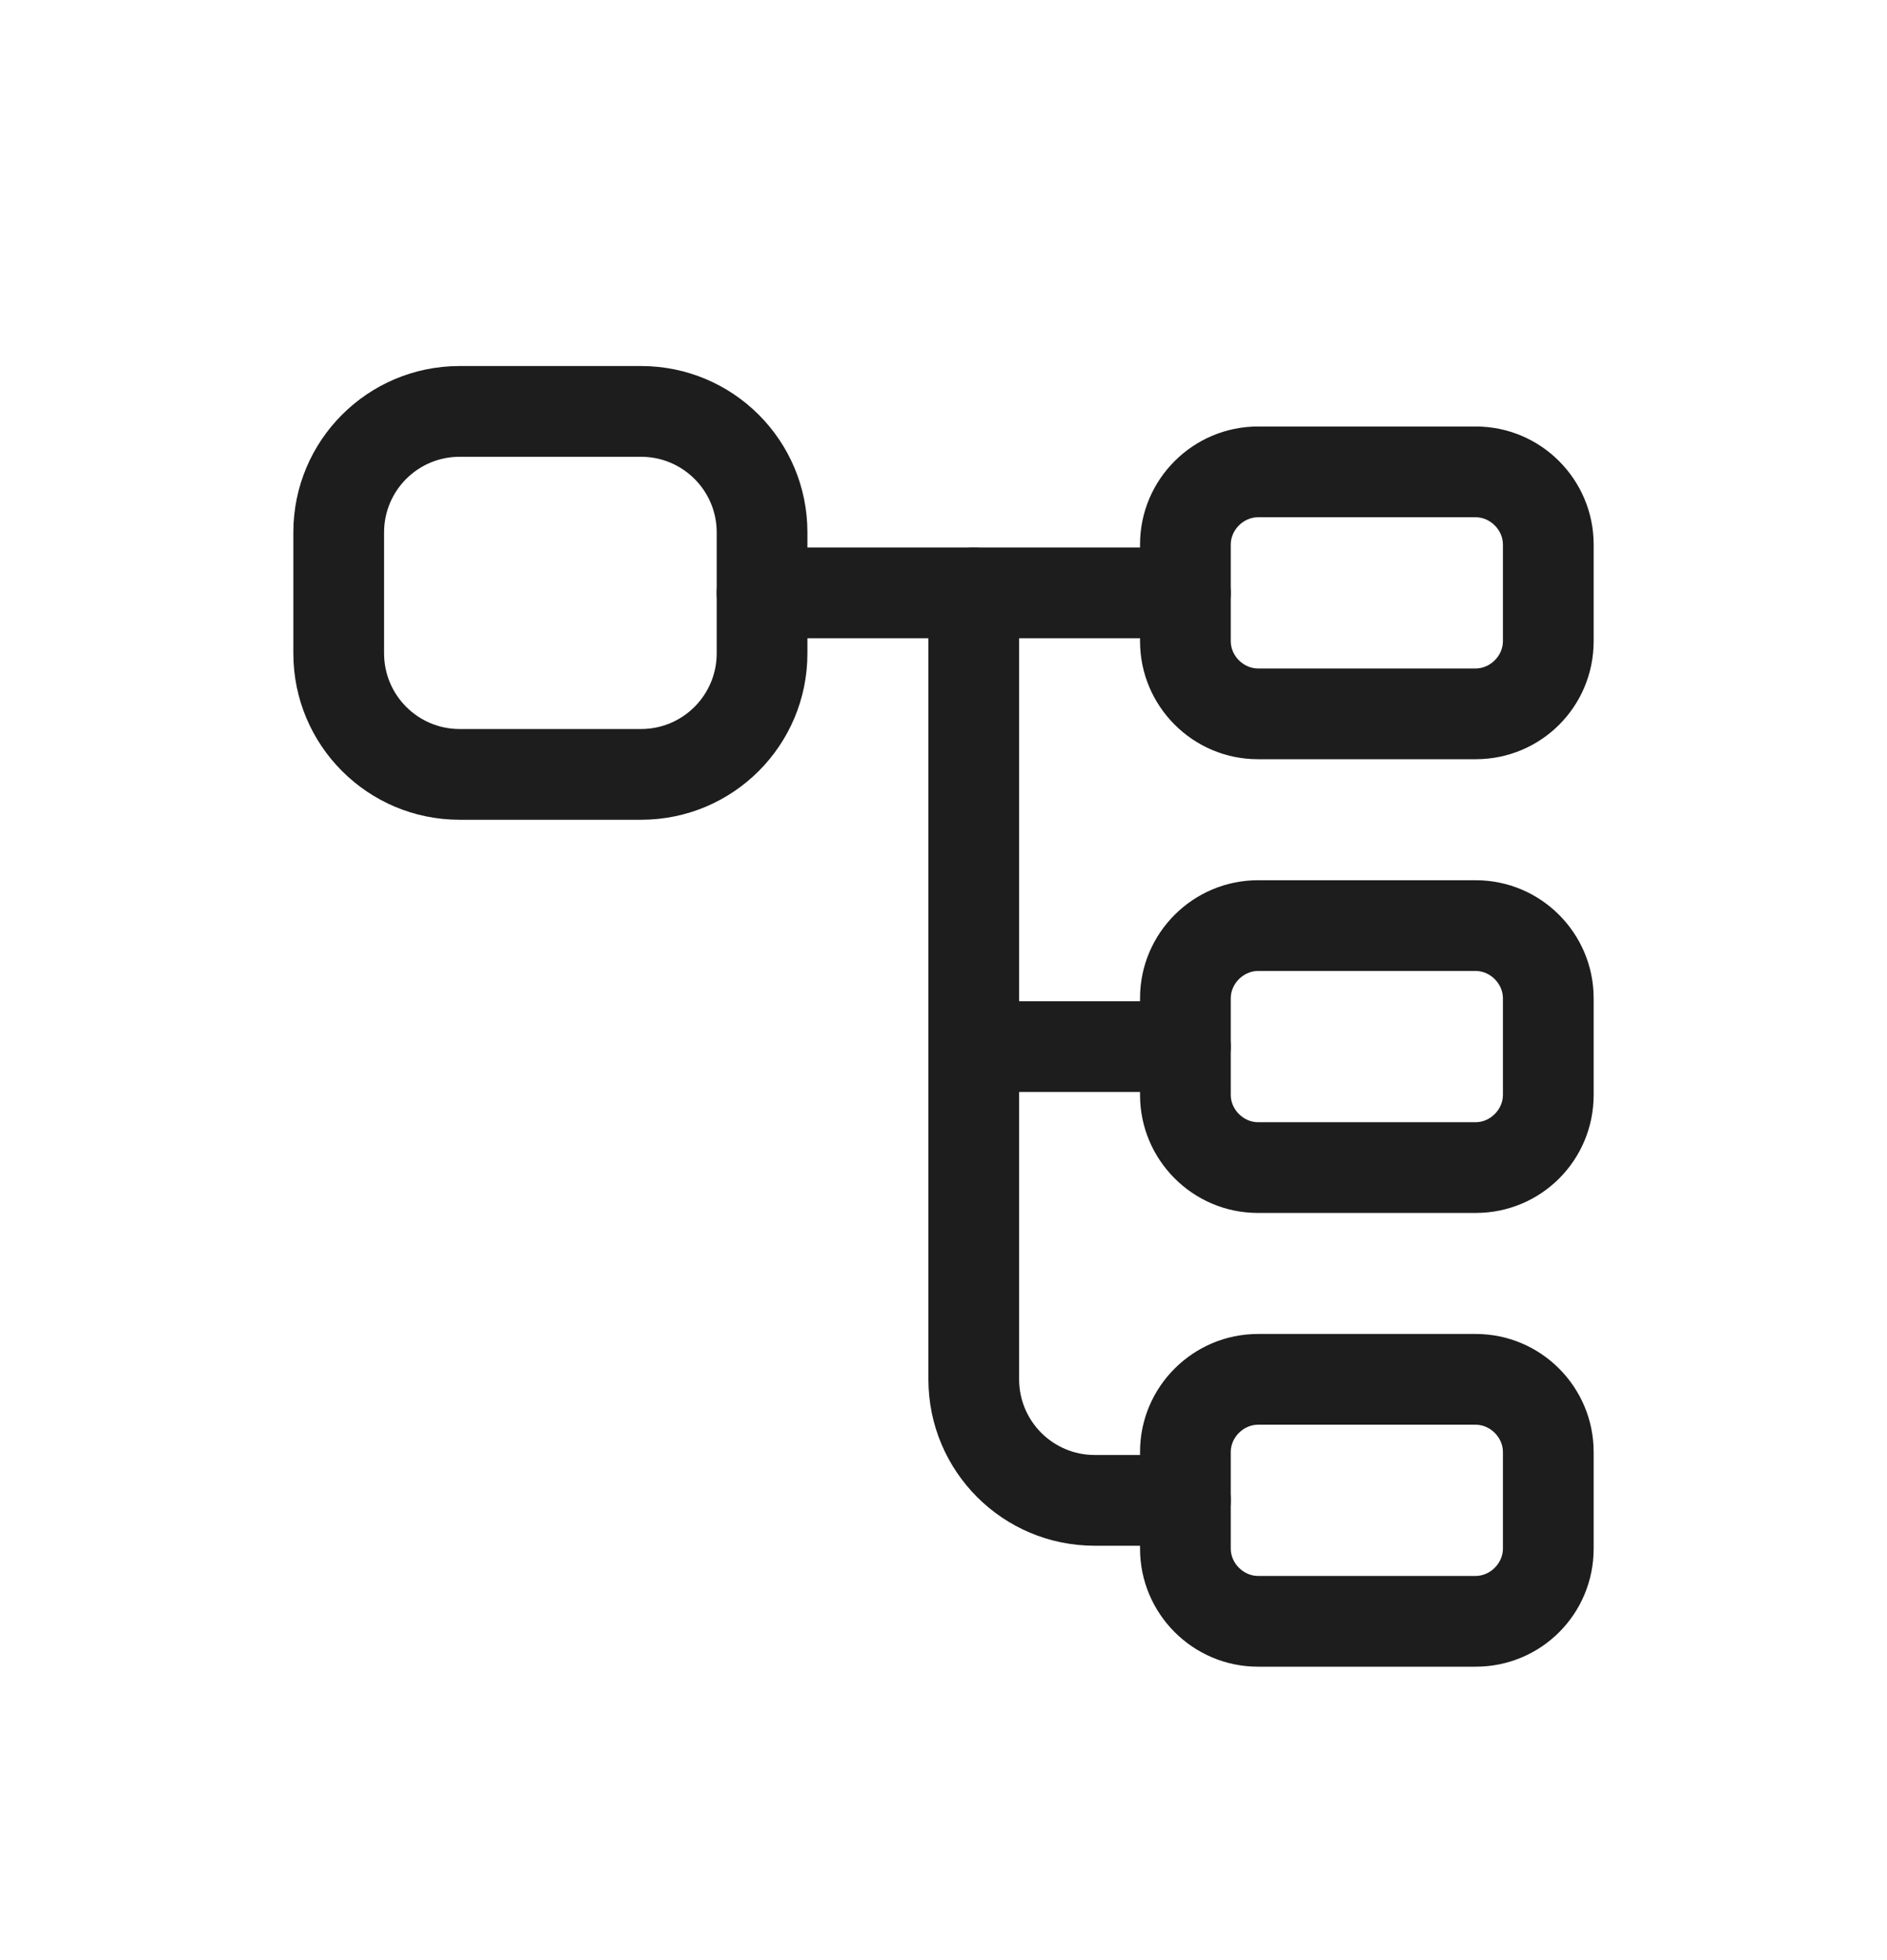 <svg width="26" height="27" viewBox="0 0 26 27" fill="none" xmlns="http://www.w3.org/2000/svg">
<g filter="url(#filter0_d_715_225)">
<path d="M8.833 7.292H6.333C5.067 7.292 4.042 6.267 4.042 5V3.333C4.042 2.067 5.067 1.042 6.333 1.042H8.833C10.1 1.042 11.125 2.067 11.125 3.333V5C11.125 6.267 10.1 7.292 8.833 7.292ZM6.333 2.292C5.758 2.292 5.292 2.758 5.292 3.333V5C5.292 5.575 5.758 6.042 6.333 6.042H8.833C9.408 6.042 9.875 5.575 9.875 5V3.333C9.875 2.758 9.408 2.292 8.833 2.292H6.333ZM20.333 6.458H17.333C16.433 6.458 15.708 5.725 15.708 4.833V3.5C15.708 2.6 16.442 1.875 17.333 1.875H20.333C21.233 1.875 21.958 2.608 21.958 3.5V4.833C21.958 5.733 21.233 6.458 20.333 6.458ZM17.333 3.125C17.133 3.125 16.958 3.3 16.958 3.5V4.833C16.958 5.033 17.133 5.208 17.333 5.208H20.333C20.533 5.208 20.708 5.033 20.708 4.833V3.5C20.708 3.3 20.533 3.125 20.333 3.125H17.333ZM20.333 12.708H17.333C16.433 12.708 15.708 11.975 15.708 11.083V9.75C15.708 8.85 16.442 8.125 17.333 8.125H20.333C21.233 8.125 21.958 8.858 21.958 9.75V11.083C21.958 11.983 21.233 12.708 20.333 12.708ZM17.333 9.375C17.133 9.375 16.958 9.55 16.958 9.75V11.083C16.958 11.283 17.133 11.458 17.333 11.458H20.333C20.533 11.458 20.708 11.283 20.708 11.083V9.75C20.708 9.55 20.533 9.375 20.333 9.375H17.333Z" fill="#1D1D1D"/>
<path d="M16.333 4.792H10.5C10.158 4.792 9.875 4.508 9.875 4.167C9.875 3.825 10.158 3.542 10.5 3.542H16.333C16.675 3.542 16.958 3.825 16.958 4.167C16.958 4.508 16.675 4.792 16.333 4.792Z" fill="#1D1D1D"/>
<path d="M13.417 4.167V15C13.417 15.917 14.167 16.667 15.083 16.667H16.333" fill="white"/>
<path d="M16.333 17.292H15.083C13.817 17.292 12.792 16.267 12.792 15V4.167C12.792 3.825 13.075 3.542 13.417 3.542C13.758 3.542 14.042 3.825 14.042 4.167V15C14.042 15.575 14.508 16.042 15.083 16.042H16.333C16.675 16.042 16.958 16.325 16.958 16.667C16.958 17.008 16.675 17.292 16.333 17.292Z" fill="#1D1D1D"/>
<path d="M16.333 11.042H13.417C13.075 11.042 12.792 10.758 12.792 10.417C12.792 10.075 13.075 9.792 13.417 9.792H16.333C16.675 9.792 16.958 10.075 16.958 10.417C16.958 10.758 16.675 11.042 16.333 11.042ZM20.333 18.958H17.333C16.433 18.958 15.708 18.225 15.708 17.333V16C15.708 15.1 16.442 14.375 17.333 14.375H20.333C21.233 14.375 21.958 15.108 21.958 16V17.333C21.958 18.233 21.233 18.958 20.333 18.958ZM17.333 15.625C17.133 15.625 16.958 15.8 16.958 16V17.333C16.958 17.533 17.133 17.708 17.333 17.708H20.333C20.533 17.708 20.708 17.533 20.708 17.333V16C20.708 15.8 20.533 15.625 20.333 15.625H17.333Z" fill="#1D1D1D"/>
</g>
<defs>
<filter id="filter0_d_715_225" x="-1" y="0" width="28" height="28" filterUnits="userSpaceOnUse" color-interpolation-filters="sRGB">
<feFlood flood-opacity="0" result="BackgroundImageFix"/>
<feColorMatrix in="SourceAlpha" type="matrix" values="0 0 0 0 0 0 0 0 0 0 0 0 0 0 0 0 0 0 127 0" result="hardAlpha"/>
<feOffset dy="4"/>
<feGaussianBlur stdDeviation="2"/>
<feComposite in2="hardAlpha" operator="out"/>
<feColorMatrix type="matrix" values="0 0 0 0 0 0 0 0 0 0 0 0 0 0 0 0 0 0 0.25 0"/>
<feBlend mode="normal" in2="BackgroundImageFix" result="effect1_dropShadow_715_225"/>
<feBlend mode="normal" in="SourceGraphic" in2="effect1_dropShadow_715_225" result="shape"/>
</filter>
</defs>
</svg>
